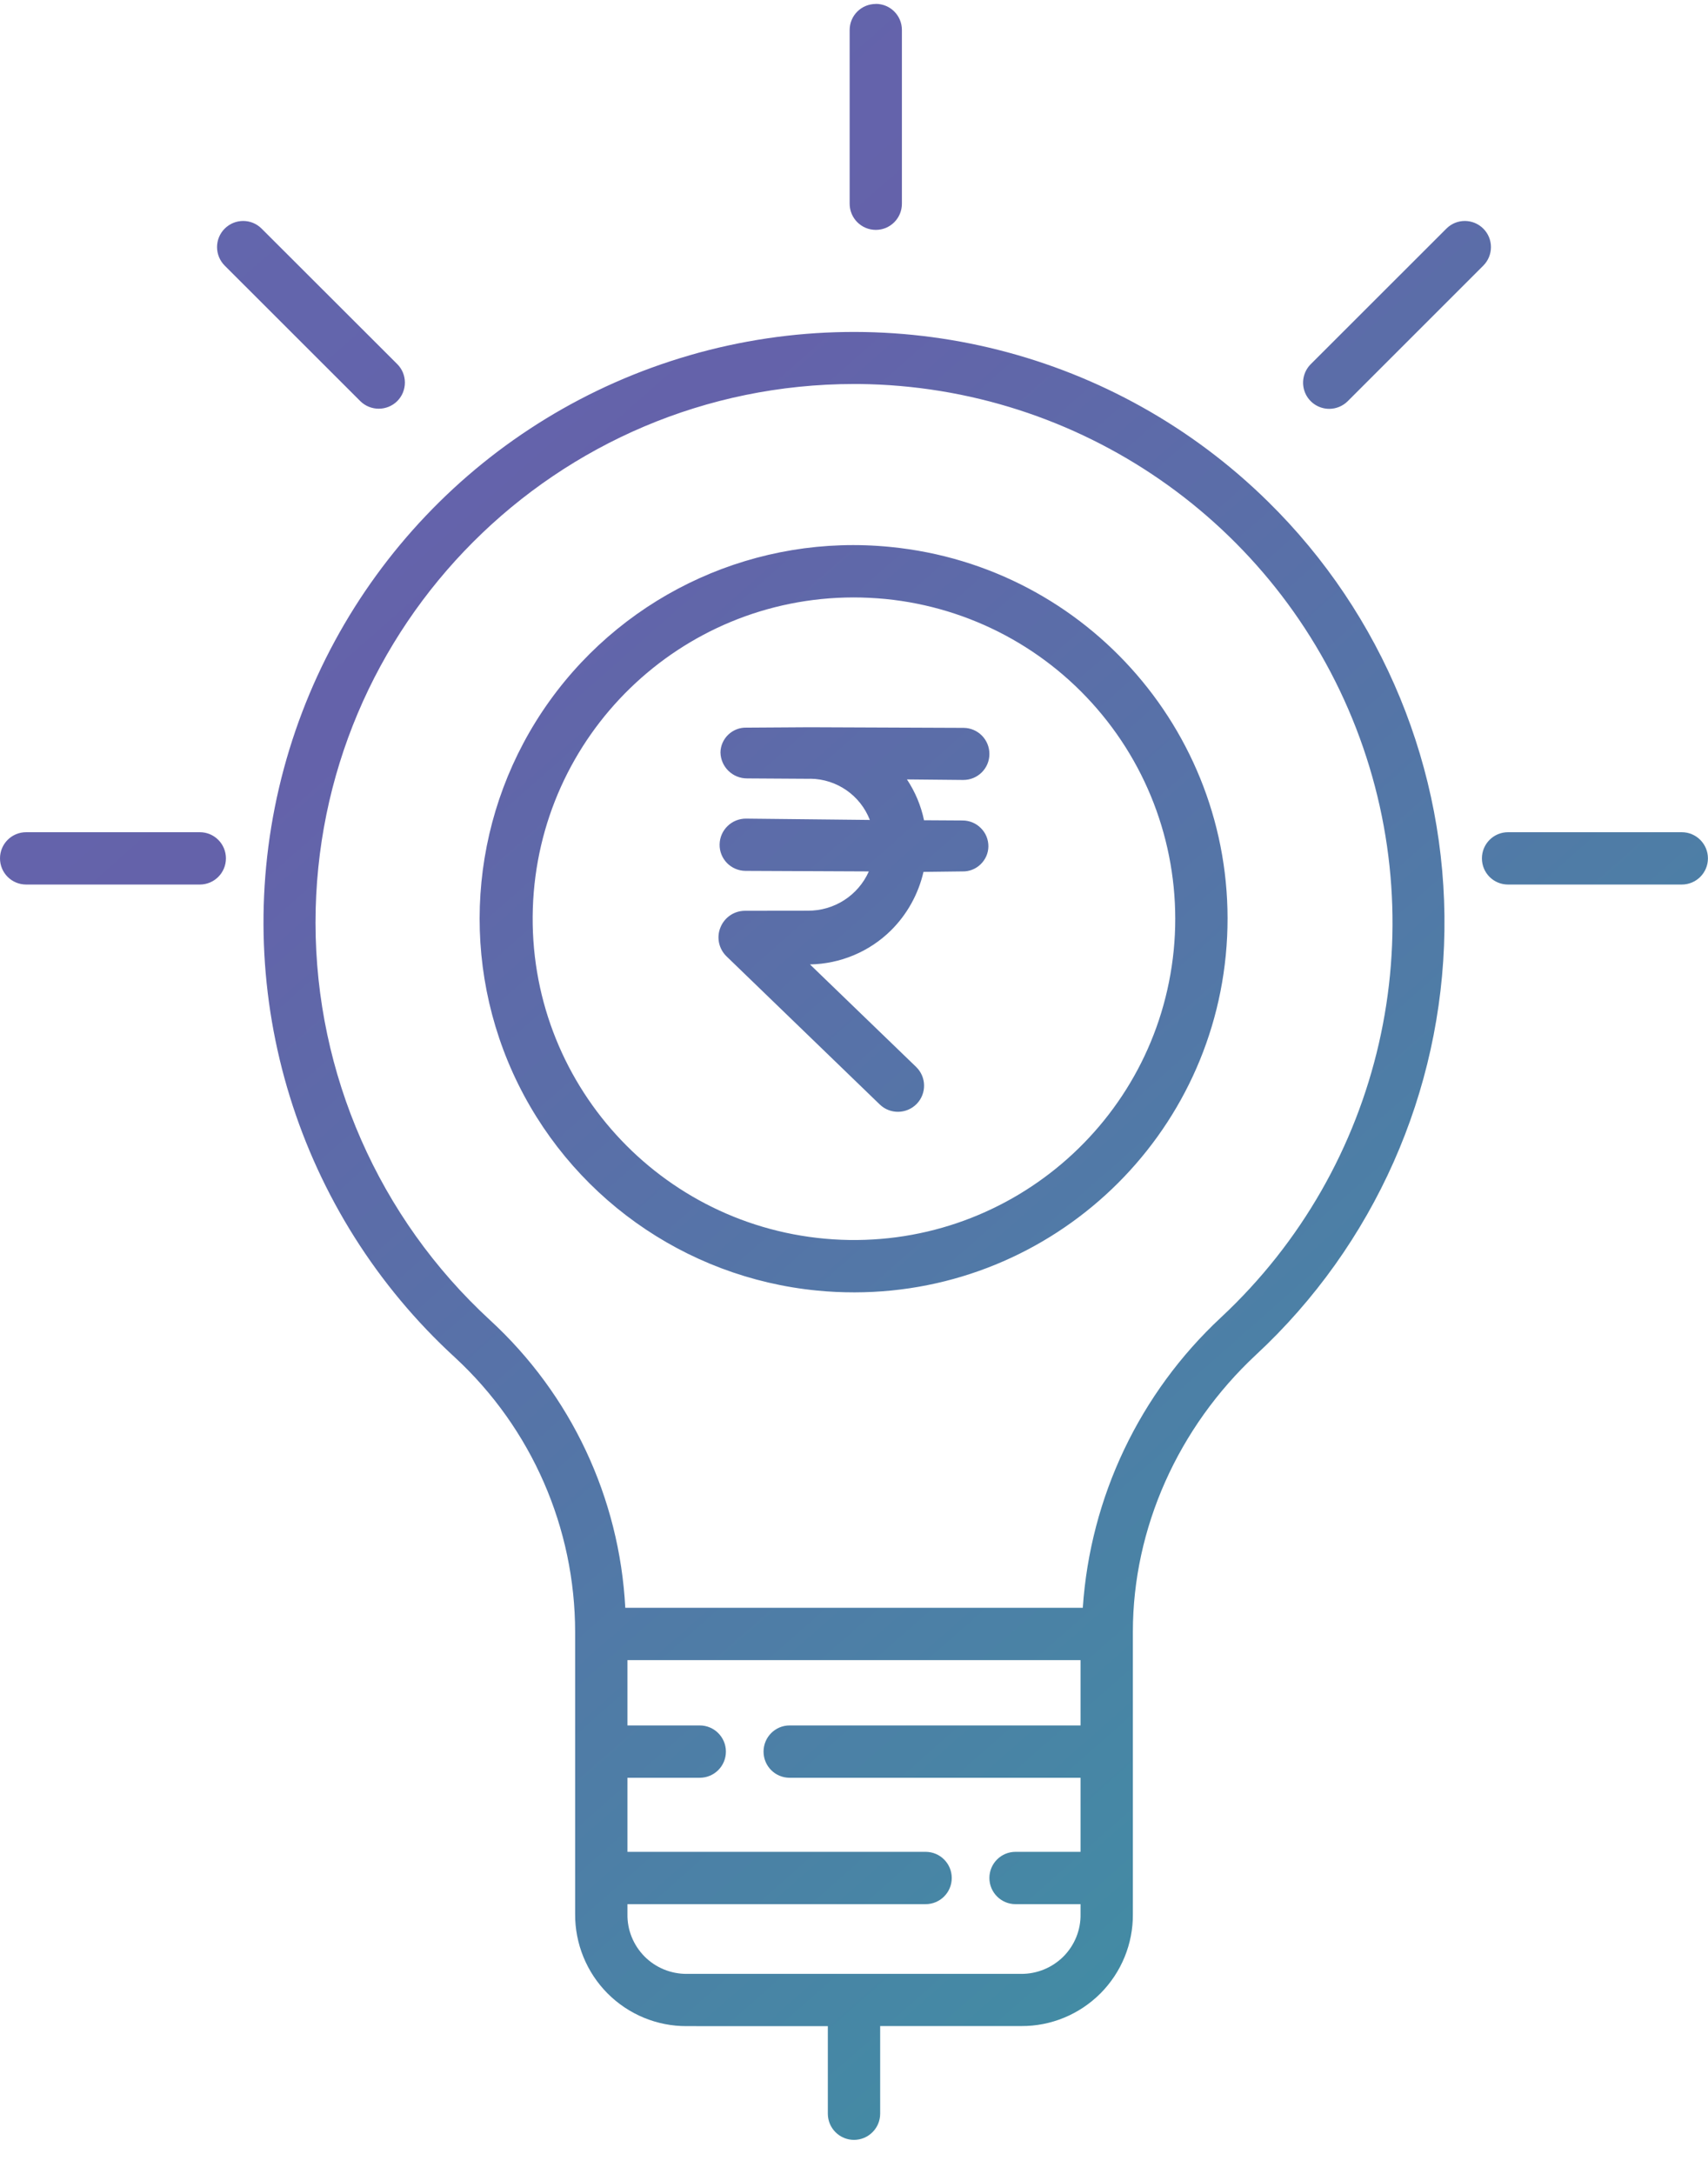 <svg xmlns="http://www.w3.org/2000/svg" width="22" height="28" viewBox="0 0 22 28">
    <defs>
        <linearGradient id="uo4f45qkqa" x1="279.012%" x2="-214.829%" y1="384.948%" y2="-307.726%">
            <stop offset="0%" stop-color="#6462AA"/>
            <stop offset="33.452%" stop-color="#20B69E"/>
            <stop offset="51.202%" stop-color="#6462AA"/>
            <stop offset="100%" stop-color="#4CA7DA"/>
        </linearGradient>
    </defs>
    <g fill="none" fill-rule="evenodd">
        <g fill="url(#uo4f45qkqa)" fill-rule="nonzero" transform="translate(-44, -154)">
            <g>
                <g>
                    <g>
                        <g>
                            <path d="M8.883 4.576c2.64-.765 5.488-.045 7.448 1.883 1.481 1.455 2.303 3.453 2.274 5.529-.03 2.075-.906 4.05-2.427 5.462-1.002.934-1.586 2.234-1.586 3.568v3.636c.003.382-.147.75-.418 1.022-.27.27-.637.423-1.02.42h-1.817v1.129c0 .186-.151.337-.337.337-.186 0-.337-.151-.337-.337v-1.128H8.846c-.383.002-.75-.15-1.02-.421s-.42-.64-.418-1.022v-3.63c0-1.344-.56-2.625-1.545-3.537-2.028-1.857-2.895-4.663-2.269-7.34.627-2.676 2.649-4.807 5.29-5.571zm5.035 16.807H8.082v.841h.931c.186 0 .337.151.337.337 0 .186-.15.337-.337.337h-.931v.954h3.84c.186 0 .337.15.337.337 0 .186-.15.337-.337.337h-3.84v.128c-.004.204.076.4.22.546.144.145.34.225.544.224h4.308c.204.001.4-.08.544-.224.144-.145.224-.342.22-.546v-.128h-.837c-.186 0-.337-.151-.337-.337 0-.186.15-.337.337-.337h.837v-.954h-3.747c-.186 0-.336-.15-.336-.337 0-.186.15-.337.336-.337h3.747v-.841zM11.065 4.946H11c-3.832.002-6.937 3.11-6.936 6.941.002 1.944.816 3.798 2.246 5.115 1.045.96 1.67 2.29 1.744 3.707h5.893c.096-1.428.733-2.765 1.78-3.74 2.077-1.937 2.766-4.943 1.74-7.59-1.027-2.648-3.563-4.403-6.402-4.433zM7.08 9.027c1.004-1.398 2.678-2.154 4.391-1.982 2.552.252 4.458 2.46 4.335 5.021-.124 2.561-2.234 4.576-4.798 4.58-.16 0-.32-.007-.481-.023-1.714-.166-3.208-1.234-3.92-2.802-.71-1.567-.53-3.396.473-4.794zm3.911-1.332c-2.231.004-4.057 1.777-4.128 4.008-.07 2.23 1.64 4.114 3.868 4.26 2.226.144 4.167-1.502 4.387-3.723.107-1.092-.223-2.183-.92-3.031-.696-.849-1.7-1.386-2.793-1.494-.138-.013-.276-.02-.414-.02zm-.572 1.672l1.992.008c.185.001.334.152.333.337 0 .186-.152.335-.337.334h-.003l-.722-.007c.106.16.181.338.22.526l.496.003c.089 0 .174.035.236.098.063.062.098.148.097.237-.001.087-.038.17-.101.23-.063.061-.148.094-.236.091h-.003l-.496.006c-.066.286-.211.548-.42.755-.278.274-.651.43-1.042.437l1.367 1.32c.134.13.137.342.008.476-.13.133-.342.137-.476.008l-1.975-1.909c-.099-.097-.13-.244-.077-.372.052-.129.176-.213.314-.214l.799-.001h.01c.34.003.65-.195.788-.506l-1.59-.007c-.09-.001-.175-.038-.237-.101-.062-.064-.097-.15-.095-.24.003-.185.156-.334.342-.332l1.593.017c-.123-.317-.426-.527-.766-.531v.001l-.812-.005c-.187.002-.342-.146-.346-.334.001-.087.038-.17.101-.23s.148-.093.235-.09h.004l.799-.005zm11.243 1.352c.186 0 .337.151.337.337 0 .186-.15.337-.337.337h-2.238c-.186 0-.336-.15-.336-.337 0-.186.15-.337.336-.337zm-19.088 0c.186 0 .336.151.336.337 0 .186-.15.337-.336.337H.337c-.186 0-.337-.15-.337-.337 0-.186.15-.337.337-.337zM18.63 2.945c.131-.132.344-.132.476 0 .131.131.131.344 0 .476L17.36 5.167c-.063.063-.15.099-.238.099-.137 0-.26-.082-.312-.208-.052-.126-.023-.271.073-.367zm-15.736 0c.132-.132.345-.132.476 0L5.117 4.69c.131.131.131.344 0 .476-.132.131-.345.131-.477 0L2.894 3.421c-.131-.132-.131-.345 0-.476zM11.281.05c.186 0 .336.15.336.336v2.238c0 .186-.15.337-.336.337-.186 0-.337-.151-.337-.337V.387c0-.186.15-.336.337-.336z" transform="translate(20, 132) translate(14, 14) translate(0, 1) translate(10, 7)"/>
                        </g>
                    </g>
                </g>
            </g>
        </g>
    </g>
</svg>
